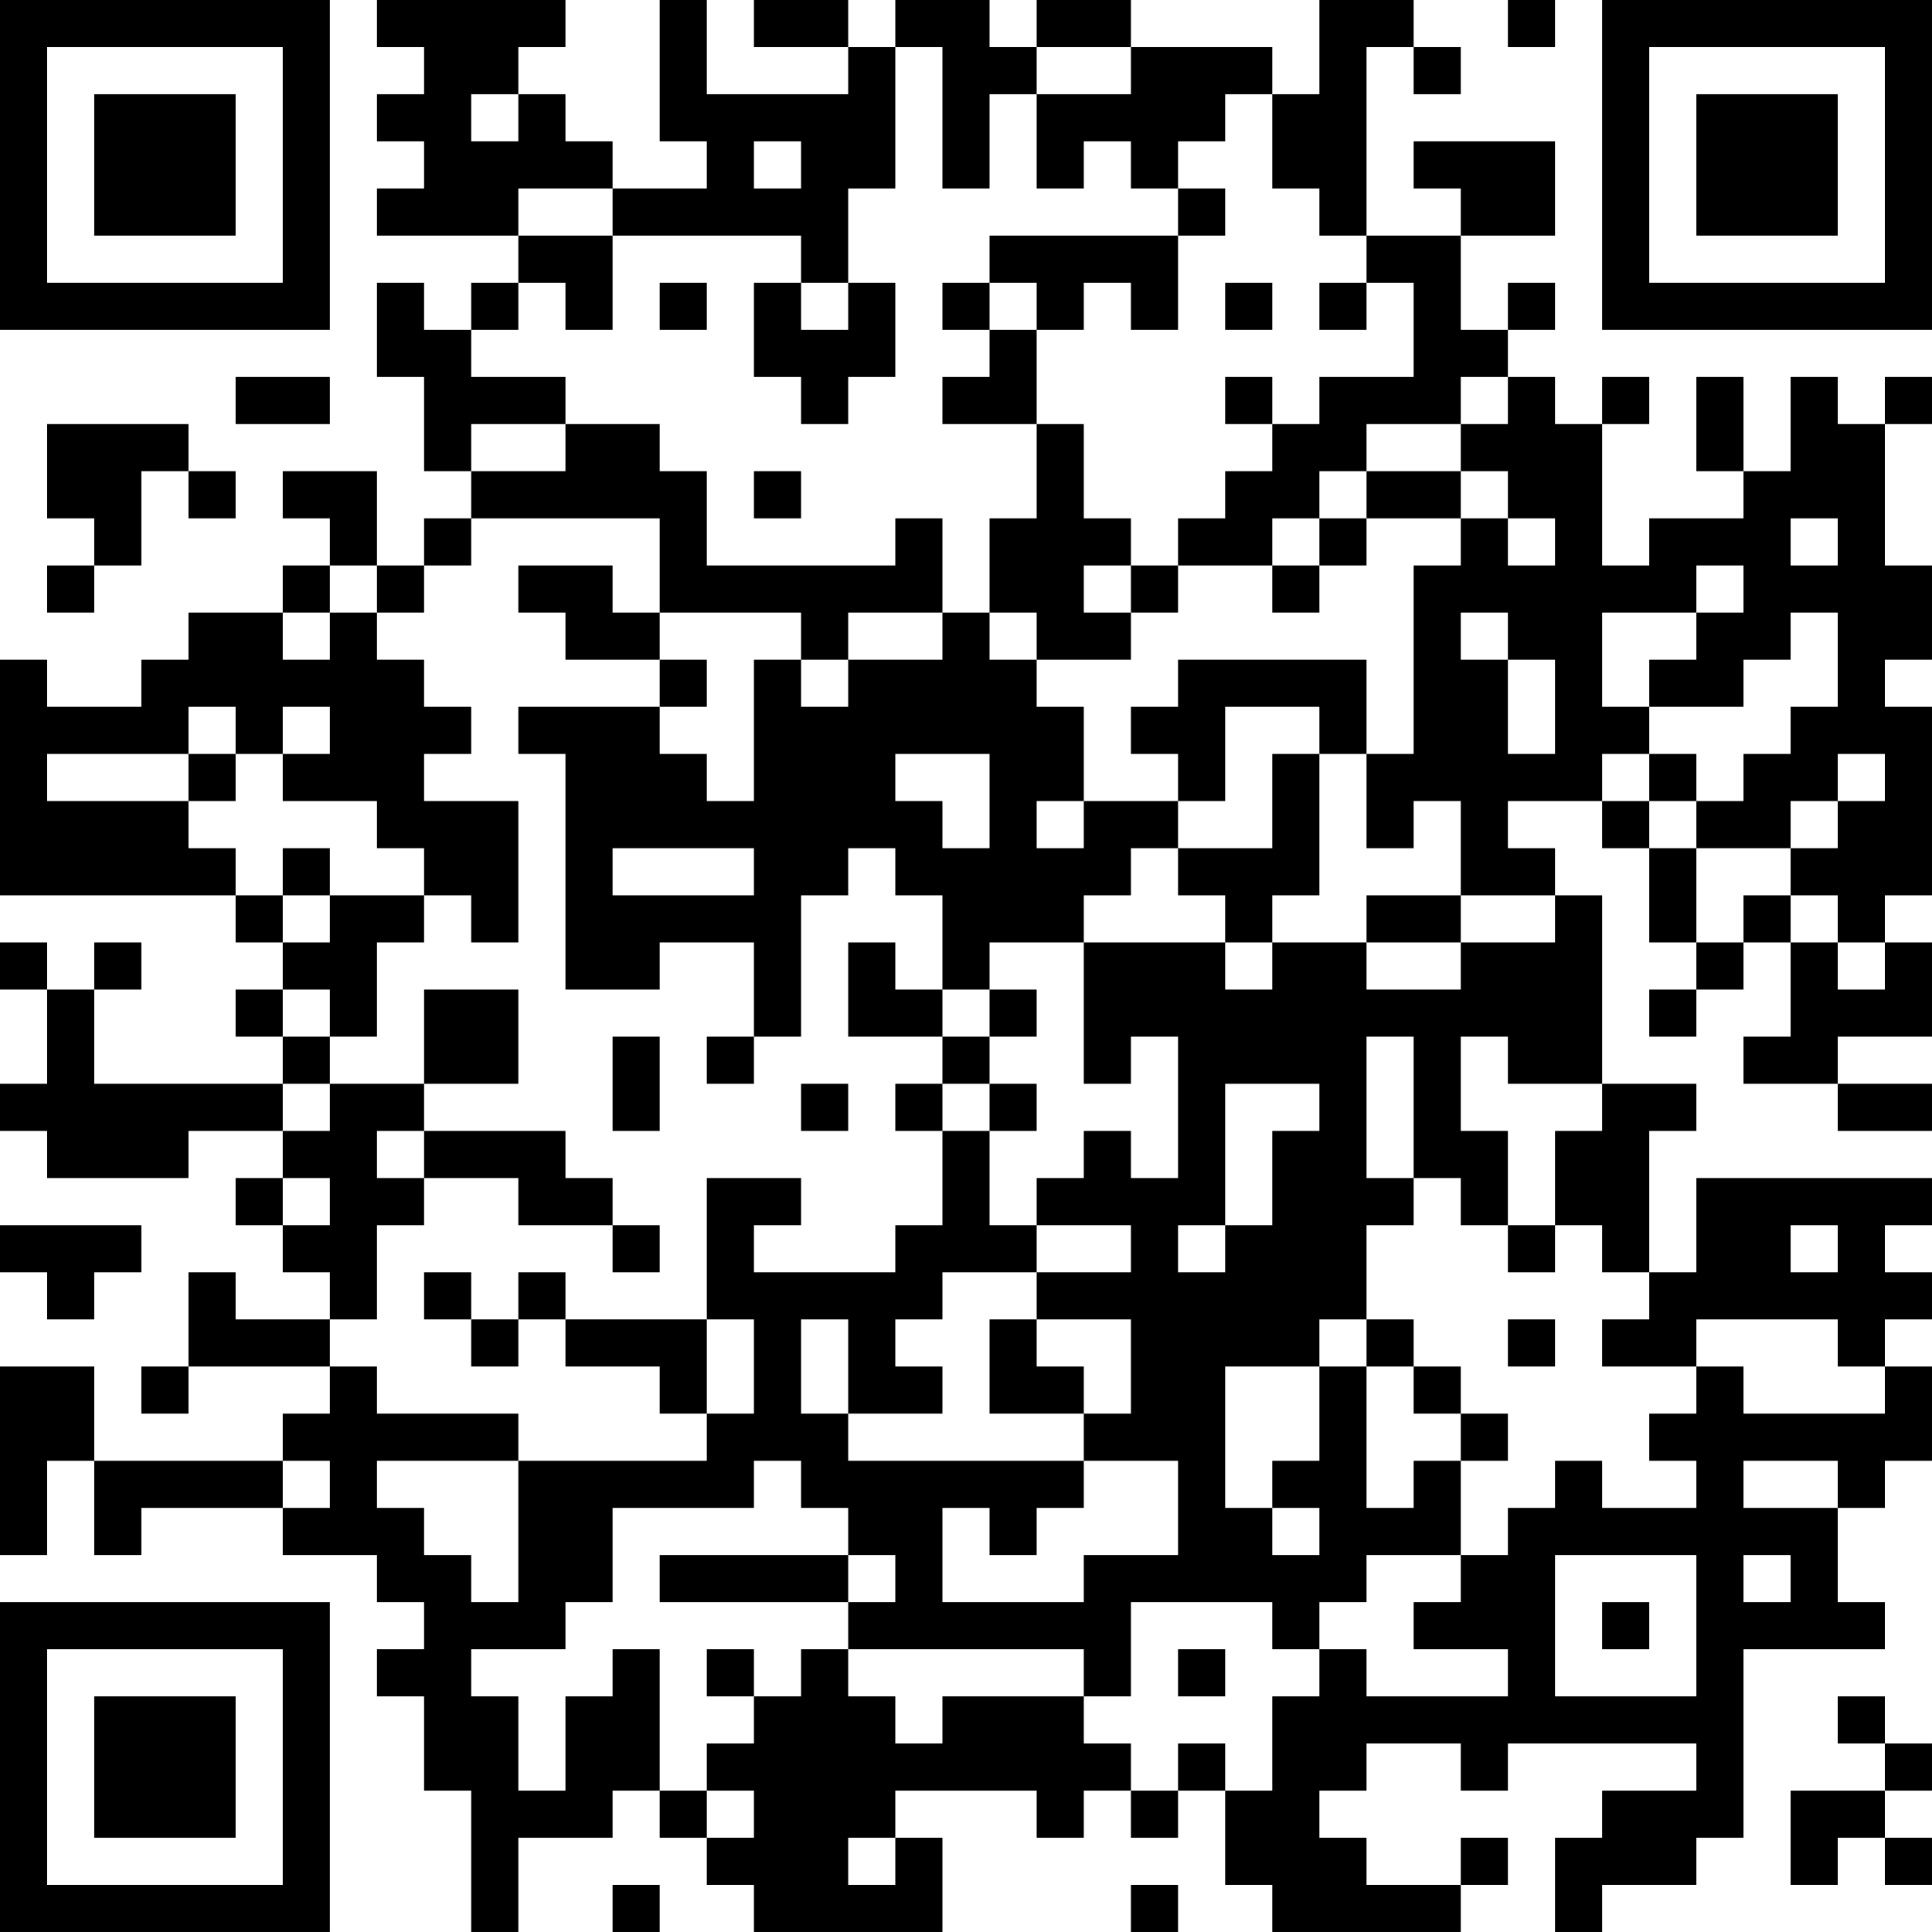 <?xml version="1.0" encoding="UTF-8"?>
<svg xmlns="http://www.w3.org/2000/svg" version="1.1" width="200" height="200" viewBox="0 0 200 200"><rect x="0" y="0" width="200" height="200" fill="#ffffff"/><g transform="scale(4.878)"><g transform="translate(0,0)"><path fill-rule="evenodd" d="M8 0L8 1L9 1L9 2L8 2L8 3L9 3L9 4L8 4L8 5L11 5L11 6L10 6L10 7L9 7L9 6L8 6L8 8L9 8L9 10L10 10L10 11L9 11L9 12L8 12L8 10L6 10L6 11L7 11L7 12L6 12L6 13L4 13L4 14L3 14L3 15L1 15L1 14L0 14L0 19L5 19L5 20L6 20L6 21L5 21L5 22L6 22L6 23L2 23L2 21L3 21L3 20L2 20L2 21L1 21L1 20L0 20L0 21L1 21L1 23L0 23L0 24L1 24L1 25L4 25L4 24L6 24L6 25L5 25L5 26L6 26L6 27L7 27L7 28L5 28L5 27L4 27L4 29L3 29L3 30L4 30L4 29L7 29L7 30L6 30L6 31L2 31L2 29L0 29L0 33L1 33L1 31L2 31L2 33L3 33L3 32L6 32L6 33L8 33L8 34L9 34L9 35L8 35L8 36L9 36L9 38L10 38L10 41L11 41L11 39L13 39L13 38L14 38L14 39L15 39L15 40L16 40L16 41L20 41L20 39L19 39L19 38L22 38L22 39L23 39L23 38L24 38L24 39L25 39L25 38L26 38L26 40L27 40L27 41L31 41L31 40L32 40L32 39L31 39L31 40L29 40L29 39L28 39L28 38L29 38L29 37L31 37L31 38L32 38L32 37L36 37L36 38L34 38L34 39L33 39L33 41L34 41L34 40L36 40L36 39L37 39L37 35L40 35L40 34L39 34L39 32L40 32L40 31L41 31L41 29L40 29L40 28L41 28L41 27L40 27L40 26L41 26L41 25L36 25L36 27L35 27L35 24L36 24L36 23L34 23L34 19L33 19L33 18L32 18L32 17L34 17L34 18L35 18L35 20L36 20L36 21L35 21L35 22L36 22L36 21L37 21L37 20L38 20L38 22L37 22L37 23L39 23L39 24L41 24L41 23L39 23L39 22L41 22L41 20L40 20L40 19L41 19L41 15L40 15L40 14L41 14L41 12L40 12L40 9L41 9L41 8L40 8L40 9L39 9L39 8L38 8L38 10L37 10L37 8L36 8L36 10L37 10L37 11L35 11L35 12L34 12L34 9L35 9L35 8L34 8L34 9L33 9L33 8L32 8L32 7L33 7L33 6L32 6L32 7L31 7L31 5L33 5L33 3L30 3L30 4L31 4L31 5L29 5L29 1L30 1L30 2L31 2L31 1L30 1L30 0L28 0L28 2L27 2L27 1L24 1L24 0L22 0L22 1L21 1L21 0L19 0L19 1L18 1L18 0L16 0L16 1L18 1L18 2L15 2L15 0L14 0L14 3L15 3L15 4L13 4L13 3L12 3L12 2L11 2L11 1L12 1L12 0ZM32 0L32 1L33 1L33 0ZM19 1L19 4L18 4L18 6L17 6L17 5L13 5L13 4L11 4L11 5L13 5L13 7L12 7L12 6L11 6L11 7L10 7L10 8L12 8L12 9L10 9L10 10L12 10L12 9L14 9L14 10L15 10L15 12L19 12L19 11L20 11L20 13L18 13L18 14L17 14L17 13L14 13L14 11L10 11L10 12L9 12L9 13L8 13L8 12L7 12L7 13L6 13L6 14L7 14L7 13L8 13L8 14L9 14L9 15L10 15L10 16L9 16L9 17L11 17L11 20L10 20L10 19L9 19L9 18L8 18L8 17L6 17L6 16L7 16L7 15L6 15L6 16L5 16L5 15L4 15L4 16L1 16L1 17L4 17L4 18L5 18L5 19L6 19L6 20L7 20L7 19L9 19L9 20L8 20L8 22L7 22L7 21L6 21L6 22L7 22L7 23L6 23L6 24L7 24L7 23L9 23L9 24L8 24L8 25L9 25L9 26L8 26L8 28L7 28L7 29L8 29L8 30L11 30L11 31L8 31L8 32L9 32L9 33L10 33L10 34L11 34L11 31L15 31L15 30L16 30L16 28L15 28L15 25L17 25L17 26L16 26L16 27L19 27L19 26L20 26L20 24L21 24L21 26L22 26L22 27L20 27L20 28L19 28L19 29L20 29L20 30L18 30L18 28L17 28L17 30L18 30L18 31L23 31L23 32L22 32L22 33L21 33L21 32L20 32L20 34L23 34L23 33L25 33L25 31L23 31L23 30L24 30L24 28L22 28L22 27L24 27L24 26L22 26L22 25L23 25L23 24L24 24L24 25L25 25L25 22L24 22L24 23L23 23L23 20L26 20L26 21L27 21L27 20L29 20L29 21L31 21L31 20L33 20L33 19L31 19L31 17L30 17L30 18L29 18L29 16L30 16L30 12L31 12L31 11L32 11L32 12L33 12L33 11L32 11L32 10L31 10L31 9L32 9L32 8L31 8L31 9L29 9L29 10L28 10L28 11L27 11L27 12L25 12L25 11L26 11L26 10L27 10L27 9L28 9L28 8L30 8L30 6L29 6L29 5L28 5L28 4L27 4L27 2L26 2L26 3L25 3L25 4L24 4L24 3L23 3L23 4L22 4L22 2L24 2L24 1L22 1L22 2L21 2L21 4L20 4L20 1ZM10 2L10 3L11 3L11 2ZM16 3L16 4L17 4L17 3ZM25 4L25 5L21 5L21 6L20 6L20 7L21 7L21 8L20 8L20 9L22 9L22 11L21 11L21 13L20 13L20 14L18 14L18 15L17 15L17 14L16 14L16 17L15 17L15 16L14 16L14 15L15 15L15 14L14 14L14 13L13 13L13 12L11 12L11 13L12 13L12 14L14 14L14 15L11 15L11 16L12 16L12 21L14 21L14 20L16 20L16 22L15 22L15 23L16 23L16 22L17 22L17 19L18 19L18 18L19 18L19 19L20 19L20 21L19 21L19 20L18 20L18 22L20 22L20 23L19 23L19 24L20 24L20 23L21 23L21 24L22 24L22 23L21 23L21 22L22 22L22 21L21 21L21 20L23 20L23 19L24 19L24 18L25 18L25 19L26 19L26 20L27 20L27 19L28 19L28 16L29 16L29 14L25 14L25 15L24 15L24 16L25 16L25 17L23 17L23 15L22 15L22 14L24 14L24 13L25 13L25 12L24 12L24 11L23 11L23 9L22 9L22 7L23 7L23 6L24 6L24 7L25 7L25 5L26 5L26 4ZM14 6L14 7L15 7L15 6ZM16 6L16 8L17 8L17 9L18 9L18 8L19 8L19 6L18 6L18 7L17 7L17 6ZM21 6L21 7L22 7L22 6ZM26 6L26 7L27 7L27 6ZM28 6L28 7L29 7L29 6ZM5 8L5 9L7 9L7 8ZM26 8L26 9L27 9L27 8ZM1 9L1 11L2 11L2 12L1 12L1 13L2 13L2 12L3 12L3 10L4 10L4 11L5 11L5 10L4 10L4 9ZM16 10L16 11L17 11L17 10ZM29 10L29 11L28 11L28 12L27 12L27 13L28 13L28 12L29 12L29 11L31 11L31 10ZM38 11L38 12L39 12L39 11ZM23 12L23 13L24 13L24 12ZM36 12L36 13L34 13L34 15L35 15L35 16L34 16L34 17L35 17L35 18L36 18L36 20L37 20L37 19L38 19L38 20L39 20L39 21L40 21L40 20L39 20L39 19L38 19L38 18L39 18L39 17L40 17L40 16L39 16L39 17L38 17L38 18L36 18L36 17L37 17L37 16L38 16L38 15L39 15L39 13L38 13L38 14L37 14L37 15L35 15L35 14L36 14L36 13L37 13L37 12ZM21 13L21 14L22 14L22 13ZM31 13L31 14L32 14L32 16L33 16L33 14L32 14L32 13ZM26 15L26 17L25 17L25 18L27 18L27 16L28 16L28 15ZM4 16L4 17L5 17L5 16ZM19 16L19 17L20 17L20 18L21 18L21 16ZM35 16L35 17L36 17L36 16ZM22 17L22 18L23 18L23 17ZM6 18L6 19L7 19L7 18ZM13 18L13 19L16 19L16 18ZM29 19L29 20L31 20L31 19ZM9 21L9 23L11 23L11 21ZM20 21L20 22L21 22L21 21ZM13 22L13 24L14 24L14 22ZM29 22L29 25L30 25L30 26L29 26L29 28L28 28L28 29L26 29L26 32L27 32L27 33L28 33L28 32L27 32L27 31L28 31L28 29L29 29L29 32L30 32L30 31L31 31L31 33L29 33L29 34L28 34L28 35L27 35L27 34L24 34L24 36L23 36L23 35L18 35L18 34L19 34L19 33L18 33L18 32L17 32L17 31L16 31L16 32L13 32L13 34L12 34L12 35L10 35L10 36L11 36L11 38L12 38L12 36L13 36L13 35L14 35L14 38L15 38L15 39L16 39L16 38L15 38L15 37L16 37L16 36L17 36L17 35L18 35L18 36L19 36L19 37L20 37L20 36L23 36L23 37L24 37L24 38L25 38L25 37L26 37L26 38L27 38L27 36L28 36L28 35L29 35L29 36L32 36L32 35L30 35L30 34L31 34L31 33L32 33L32 32L33 32L33 31L34 31L34 32L36 32L36 31L35 31L35 30L36 30L36 29L37 29L37 30L40 30L40 29L39 29L39 28L36 28L36 29L34 29L34 28L35 28L35 27L34 27L34 26L33 26L33 24L34 24L34 23L32 23L32 22L31 22L31 24L32 24L32 26L31 26L31 25L30 25L30 22ZM17 23L17 24L18 24L18 23ZM26 23L26 26L25 26L25 27L26 27L26 26L27 26L27 24L28 24L28 23ZM9 24L9 25L11 25L11 26L13 26L13 27L14 27L14 26L13 26L13 25L12 25L12 24ZM6 25L6 26L7 26L7 25ZM0 26L0 27L1 27L1 28L2 28L2 27L3 27L3 26ZM32 26L32 27L33 27L33 26ZM38 26L38 27L39 27L39 26ZM9 27L9 28L10 28L10 29L11 29L11 28L12 28L12 29L14 29L14 30L15 30L15 28L12 28L12 27L11 27L11 28L10 28L10 27ZM21 28L21 30L23 30L23 29L22 29L22 28ZM29 28L29 29L30 29L30 30L31 30L31 31L32 31L32 30L31 30L31 29L30 29L30 28ZM32 28L32 29L33 29L33 28ZM6 31L6 32L7 32L7 31ZM37 31L37 32L39 32L39 31ZM14 33L14 34L18 34L18 33ZM33 33L33 36L36 36L36 33ZM37 33L37 34L38 34L38 33ZM34 34L34 35L35 35L35 34ZM15 35L15 36L16 36L16 35ZM25 35L25 36L26 36L26 35ZM39 36L39 37L40 37L40 38L38 38L38 40L39 40L39 39L40 39L40 40L41 40L41 39L40 39L40 38L41 38L41 37L40 37L40 36ZM18 39L18 40L19 40L19 39ZM13 40L13 41L14 41L14 40ZM24 40L24 41L25 41L25 40ZM0 0L0 7L7 7L7 0ZM1 1L1 6L6 6L6 1ZM2 2L2 5L5 5L5 2ZM34 0L34 7L41 7L41 0ZM35 1L35 6L40 6L40 1ZM36 2L36 5L39 5L39 2ZM0 34L0 41L7 41L7 34ZM1 35L1 40L6 40L6 35ZM2 36L2 39L5 39L5 36Z" fill="#000000"/></g></g></svg>
